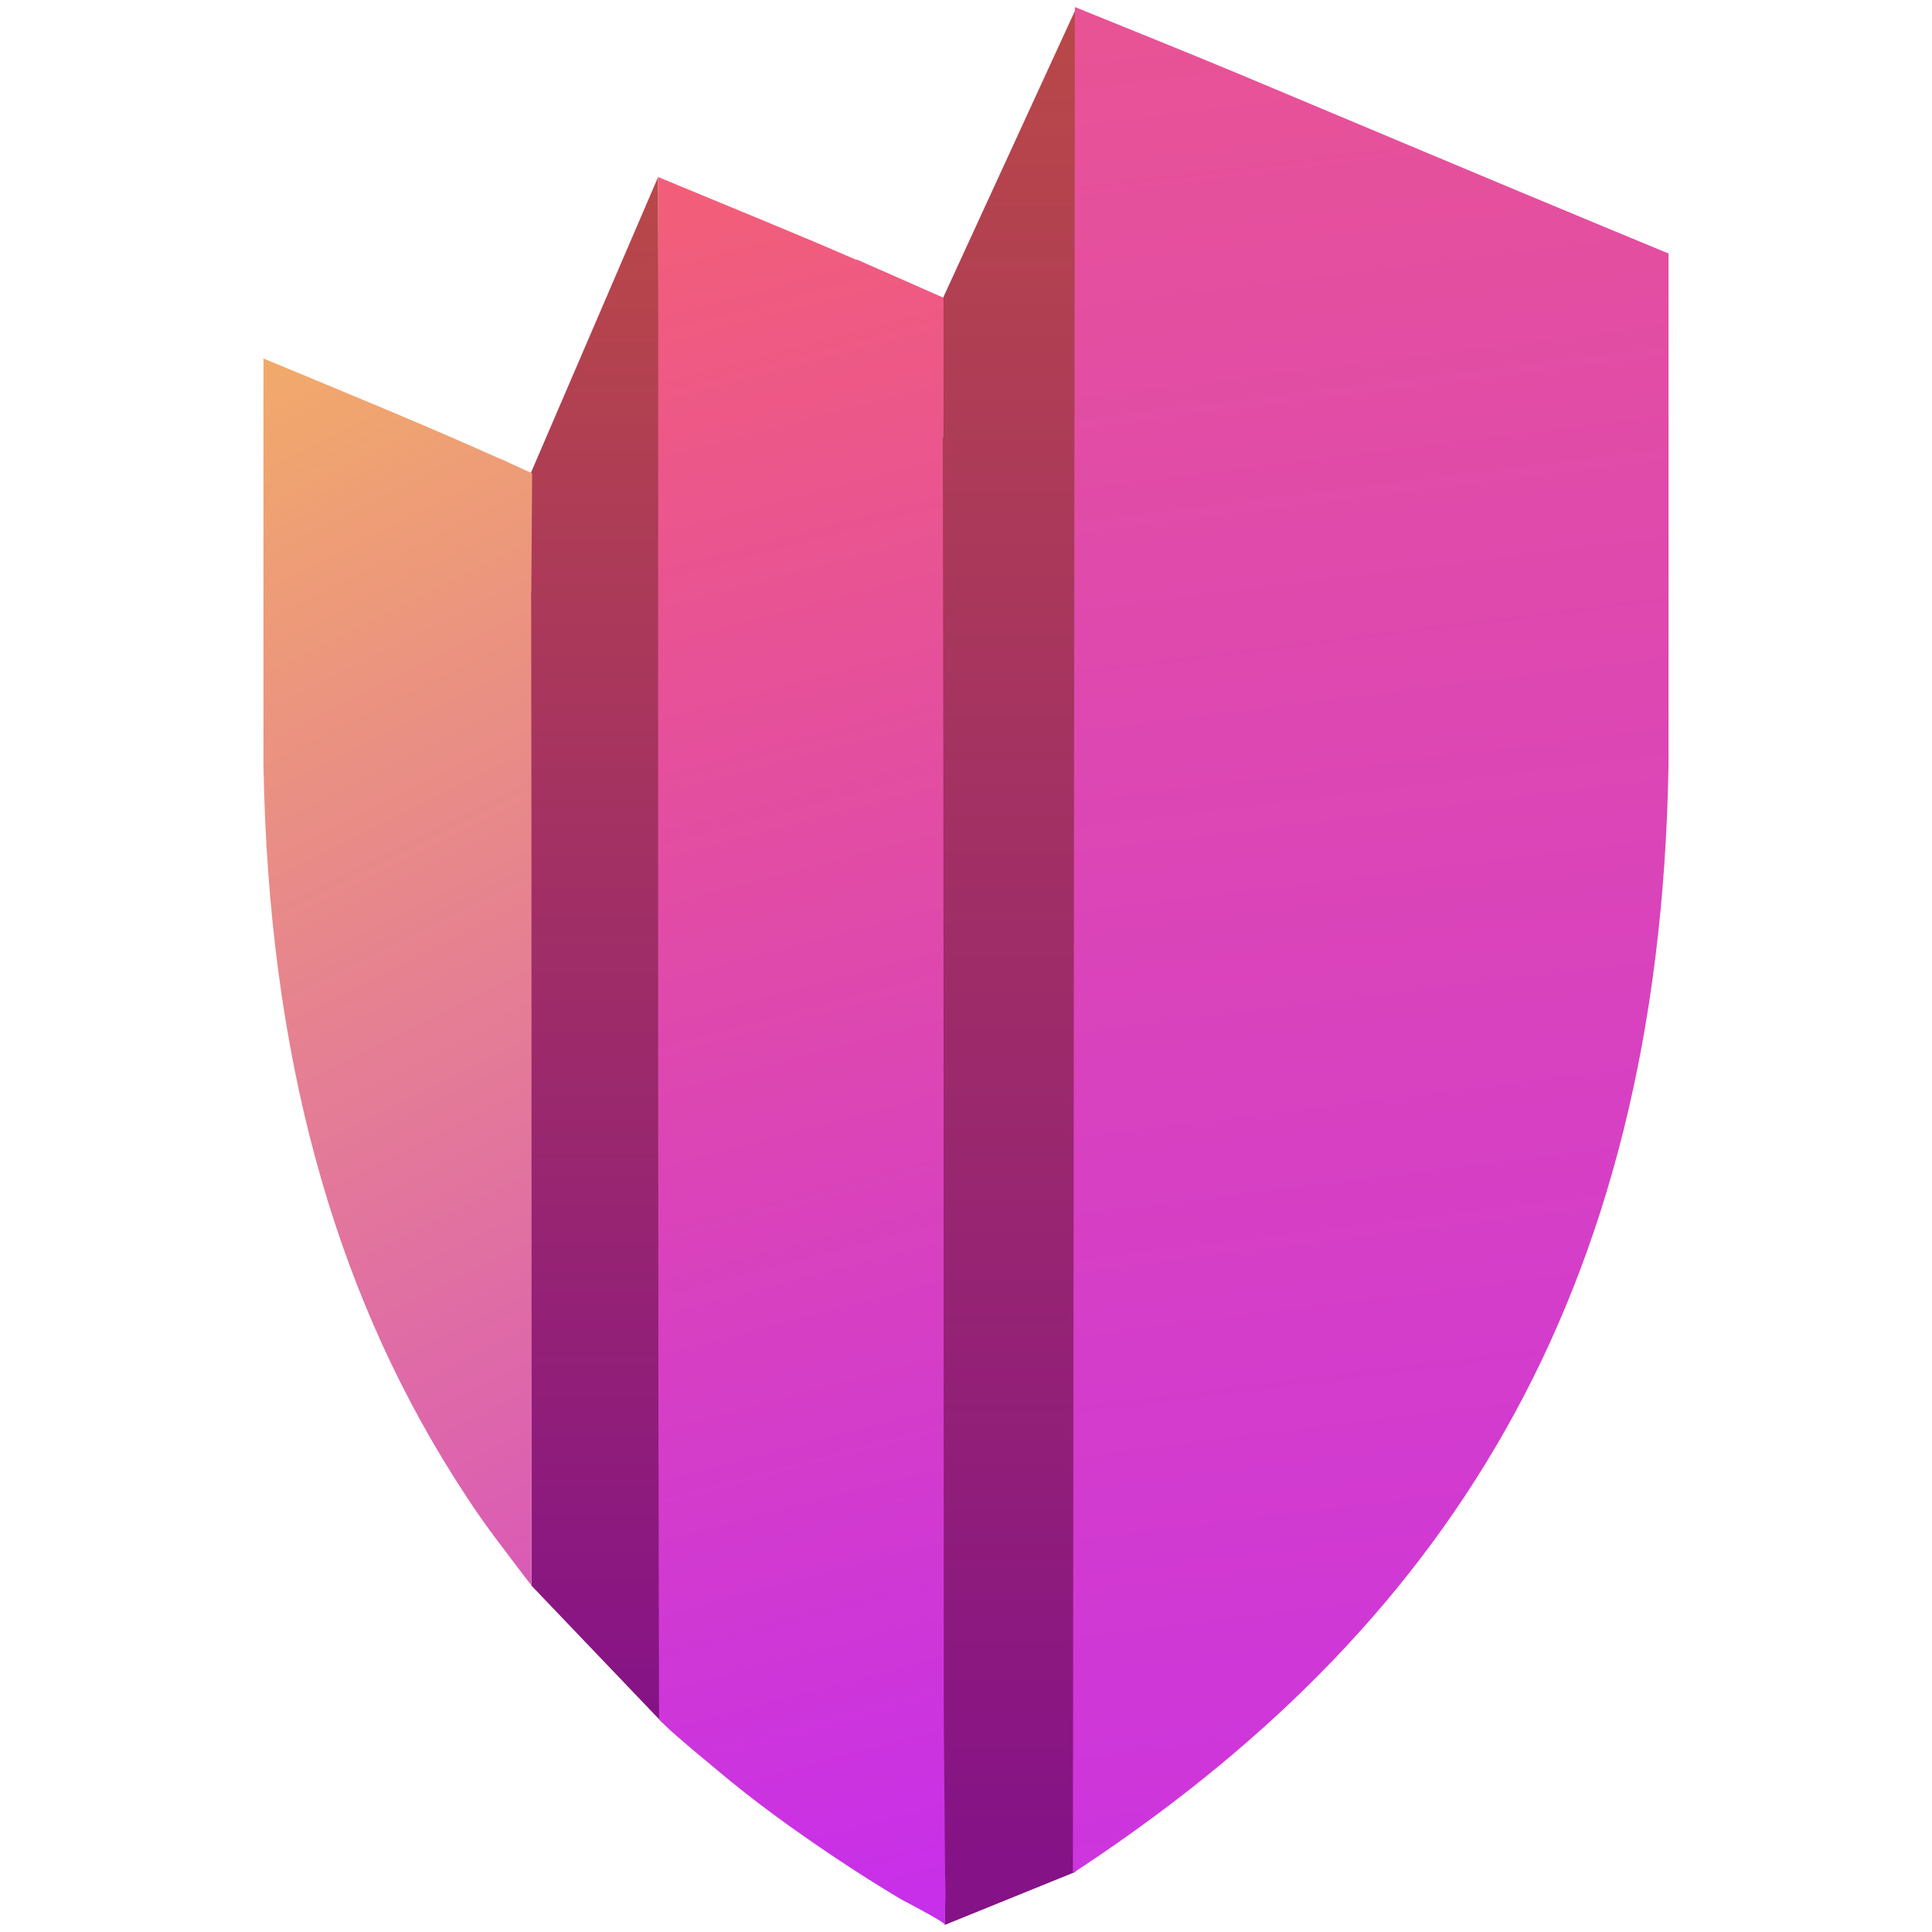 <svg width="550" height="550" viewBox="0 0 550 550" fill="none" xmlns="http://www.w3.org/2000/svg">
<path d="M264.25 93.968L306.174 2.726V532.88L268.999 547.967C268.999 547.967 264.25 222.39 264.25 93.968Z" fill="url(#paint0_linear_2003_2)"/>
<path d="M150.979 134.964L187.343 50.406L188.604 490.454L151.292 451.394C151.292 451.394 150.979 242.93 150.979 134.964Z" fill="url(#paint1_linear_2003_2)"/>
<path d="M269.05 533.981L268.668 487.793C268.636 366.615 268.668 245.437 268.381 124.259L268.604 124.705V84.768L243.779 73.821L243.874 74.012C225.892 66.184 207.305 58.706 187.381 50.4V94.983C187.349 221.189 187.274 363.2 187.624 489.406C189.27 491.341 193.047 494.557 193.907 495.288C197.312 498.312 200.812 501.062 204.249 503.99C214.911 512.996 226.369 521.206 237.954 528.97C244.002 533.012 250.144 536.894 256.382 540.617C257.464 541.254 269.018 547.141 269.05 548C268.922 541.604 269.368 541.237 269.05 533.981Z" fill="url(#paint2_linear_2003_2)"/>
<path d="M475 72.167V217.562C472.486 371.007 409.916 464.729 305.428 533.241L305.998 2C322.261 8.619 337.156 14.57 351.956 20.743C386.871 35.349 421.721 50.083 456.636 64.562C462.747 67.108 468.889 69.653 475 72.167Z" fill="url(#paint3_linear_2003_2)"/>
<path d="M151.322 358.44C151.322 355.958 151.322 353.476 151.322 350.994C151.322 313.921 151.322 277.199 151.29 240.635C151.29 239.331 151.29 238.058 151.29 236.753C151.29 227.684 151.258 218.614 151.258 209.577C151.258 202.163 151.226 194.748 151.226 187.397C151.226 184.438 151.226 181.478 151.226 178.519C151.226 175.082 151.226 171.677 151.194 168.272L151.258 168.527L151.481 134.732L146.293 132.377C146.293 132.377 146.293 132.377 146.261 132.345C146.134 132.282 146.006 132.218 145.847 132.154L142.601 130.659V130.722C120.64 120.858 98.266 111.725 75 102.051V217.533C76.369 300.556 95.115 366.077 128.629 419.57C135.185 429.976 138.177 434.144 145.593 443.882C145.784 444.136 151.035 451.074 151.29 451.296C151.29 425.33 151.29 399.077 151.29 372.76C151.322 367.987 151.322 363.213 151.322 358.44Z" fill="url(#paint4_linear_2003_2)"/>
<defs>
<linearGradient id="paint0_linear_2003_2" x1="285.363" y1="2.726" x2="285.363" y2="532.168" gradientUnits="userSpaceOnUse">
<stop stop-color="#B94848"/>
<stop offset="1" stop-color="#851287"/>
</linearGradient>
<linearGradient id="paint1_linear_2003_2" x1="166.231" y1="50.403" x2="166.231" y2="495.509" gradientUnits="userSpaceOnUse">
<stop stop-color="#B94848"/>
<stop offset="1" stop-color="#851287"/>
</linearGradient>
<linearGradient id="paint2_linear_2003_2" x1="228.2" y1="50.4" x2="359.405" y2="548.045" gradientUnits="userSpaceOnUse">
<stop stop-color="#F25E79"/>
<stop offset="1" stop-color="#C52CF1"/>
</linearGradient>
<linearGradient id="paint3_linear_2003_2" x1="305.999" y1="-144.743" x2="390.385" y2="533.218" gradientUnits="userSpaceOnUse">
<stop stop-color="#F05C80"/>
<stop offset="1" stop-color="#CC34DF"/>
</linearGradient>
<linearGradient id="paint4_linear_2003_2" x1="-96.764" y1="-35.262" x2="215.126" y2="586.213" gradientUnits="userSpaceOnUse">
<stop stop-color="#FFD83E"/>
<stop offset="1" stop-color="#D038D7"/>
</linearGradient>
</defs>
</svg>
